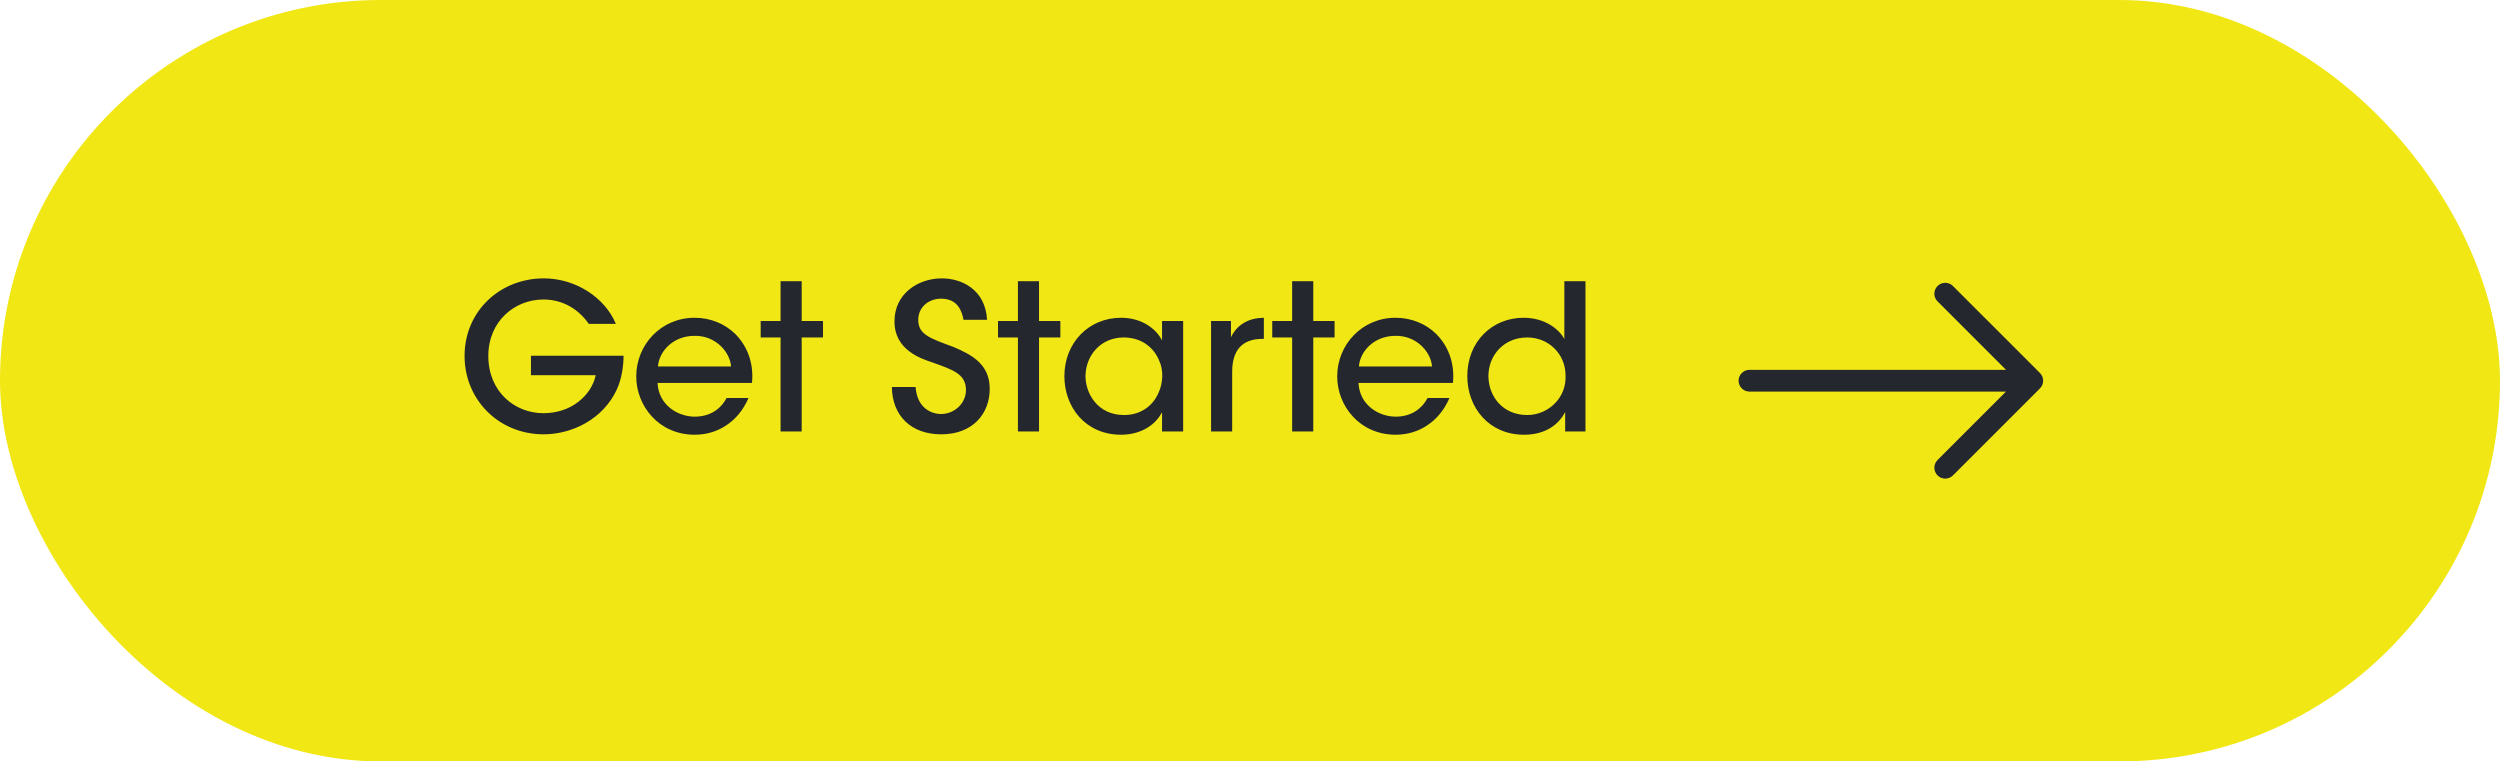 <svg width="197" height="60" viewBox="0 0 197 60" fill="none" xmlns="http://www.w3.org/2000/svg">
<rect width="197" height="60" rx="30" fill="#F0E714"/>
<path d="M48.528 25.52C47.68 23.472 45.392 21.936 42.848 21.936C39.408 21.936 36.608 24.512 36.608 28.048C36.608 31.52 39.328 34.224 42.832 34.224C45.072 34.224 47.52 33.04 48.608 30.688C49.008 29.808 49.136 28.784 49.136 28.032H41.84V29.568H46.944C46.768 30.384 46.272 31.136 45.552 31.68C44.848 32.224 43.904 32.56 42.816 32.56C40.592 32.56 38.48 30.896 38.48 28.048C38.48 25.296 40.576 23.6 42.816 23.6C43.792 23.6 44.624 23.904 45.312 24.4C45.728 24.704 46.096 25.088 46.4 25.52H48.528ZM59.256 30.176C59.4 28.72 58.968 27.36 57.944 26.32C57.112 25.504 55.976 25.04 54.728 25.04C52.088 25.04 50.136 27.168 50.136 29.664C50.136 31.968 51.896 34.256 54.744 34.256C55.624 34.256 56.488 34.016 57.224 33.52C57.96 33.04 58.568 32.32 58.984 31.36H57.256C56.776 32.272 55.912 32.832 54.744 32.832C53.432 32.832 51.896 31.936 51.816 30.176H59.256ZM51.848 28.88C51.928 27.696 53.032 26.464 54.728 26.464C56.376 26.432 57.528 27.728 57.608 28.88H51.848ZM61.509 34H63.173V26.592H64.853V25.296H63.173V22.16H61.509V25.296H59.941V26.592H61.509V34ZM70.278 30.496C70.31 32.784 71.814 34.224 74.166 34.224C76.694 34.224 77.99 32.56 77.99 30.64C77.99 28.72 76.614 27.968 75.142 27.344C73.238 26.64 72.358 26.352 72.358 25.2C72.358 24.192 73.19 23.536 74.15 23.536C75.51 23.536 75.798 24.56 75.926 25.2H77.782C77.638 22.768 75.734 21.936 74.214 21.936C72.358 21.936 70.47 23.136 70.486 25.344C70.486 27.568 72.55 28.256 73.478 28.56C74.998 29.12 76.118 29.424 76.118 30.736C76.118 31.792 75.206 32.624 74.15 32.624C73.526 32.624 72.278 32.272 72.15 30.496H70.278ZM80.212 34H81.876V26.592H83.556V25.296H81.876V22.16H80.212V25.296H78.644V26.592H80.212V34ZM93.233 25.296H91.569V26.832C91.169 26 90.065 25.04 88.337 25.04C85.809 25.04 83.873 26.992 83.873 29.648C83.873 32.08 85.537 34.256 88.337 34.256C89.713 34.256 90.961 33.648 91.569 32.48V34H93.233V25.296ZM85.537 29.664C85.537 28.032 86.721 26.592 88.545 26.592C89.937 26.592 90.913 27.376 91.329 28.384C91.521 28.784 91.601 29.232 91.585 29.68C91.569 30.128 91.473 30.576 91.281 30.976C90.849 31.968 89.905 32.704 88.577 32.704C86.465 32.704 85.553 30.976 85.537 29.68V29.664ZM95.432 34H97.096V29.296C97.096 27.568 97.912 26.704 99.48 26.704H99.592V25.04C98.408 25.056 97.496 25.552 97 26.576V25.296H95.432V34ZM101.821 34H103.485V26.592H105.165V25.296H103.485V22.16H101.821V25.296H100.253V26.592H101.821V34ZM114.491 30.176C114.635 28.72 114.203 27.36 113.179 26.32C112.347 25.504 111.211 25.04 109.963 25.04C107.323 25.04 105.371 27.168 105.371 29.664C105.371 31.968 107.131 34.256 109.979 34.256C110.859 34.256 111.723 34.016 112.459 33.52C113.195 33.04 113.803 32.32 114.219 31.36H112.491C112.011 32.272 111.147 32.832 109.979 32.832C108.667 32.832 107.131 31.936 107.051 30.176H114.491ZM107.083 28.88C107.163 27.696 108.267 26.464 109.963 26.464C111.611 26.432 112.763 27.728 112.843 28.88H107.083ZM124.935 22.16H123.271V25.184V26.72C122.919 26.032 121.831 25.04 120.055 25.04C117.575 25.04 115.623 26.928 115.623 29.632C115.623 32.144 117.351 34.256 120.087 34.256C121.879 34.256 122.855 33.376 123.335 32.48V34H124.935V22.16ZM117.287 29.632C117.287 28 118.503 26.592 120.343 26.592C121.191 26.592 121.943 26.912 122.487 27.456C123.031 27.984 123.367 28.736 123.367 29.6C123.399 30.464 123.079 31.232 122.519 31.792C121.975 32.352 121.191 32.704 120.343 32.704C118.423 32.704 117.303 31.248 117.287 29.648V29.632Z" fill="#24272E"/>
<path fill-rule="evenodd" clip-rule="evenodd" d="M137 30C137 29.773 137.09 29.555 137.251 29.394C137.412 29.233 137.63 29.143 137.857 29.143H158.072L152.678 23.75C152.517 23.589 152.427 23.371 152.427 23.143C152.427 22.916 152.517 22.697 152.678 22.537C152.839 22.376 153.057 22.285 153.285 22.285C153.512 22.285 153.731 22.376 153.891 22.537L160.748 29.393C160.828 29.473 160.891 29.567 160.935 29.672C160.978 29.776 161 29.887 161 30C161 30.113 160.978 30.224 160.935 30.328C160.891 30.433 160.828 30.527 160.748 30.607L153.891 37.464C153.731 37.624 153.512 37.715 153.285 37.715C153.057 37.715 152.839 37.624 152.678 37.464C152.517 37.303 152.427 37.084 152.427 36.857C152.427 36.629 152.517 36.411 152.678 36.25L158.072 30.857H137.857C137.63 30.857 137.412 30.767 137.251 30.606C137.09 30.445 137 30.227 137 30Z" fill="#24272E"/>
</svg>

